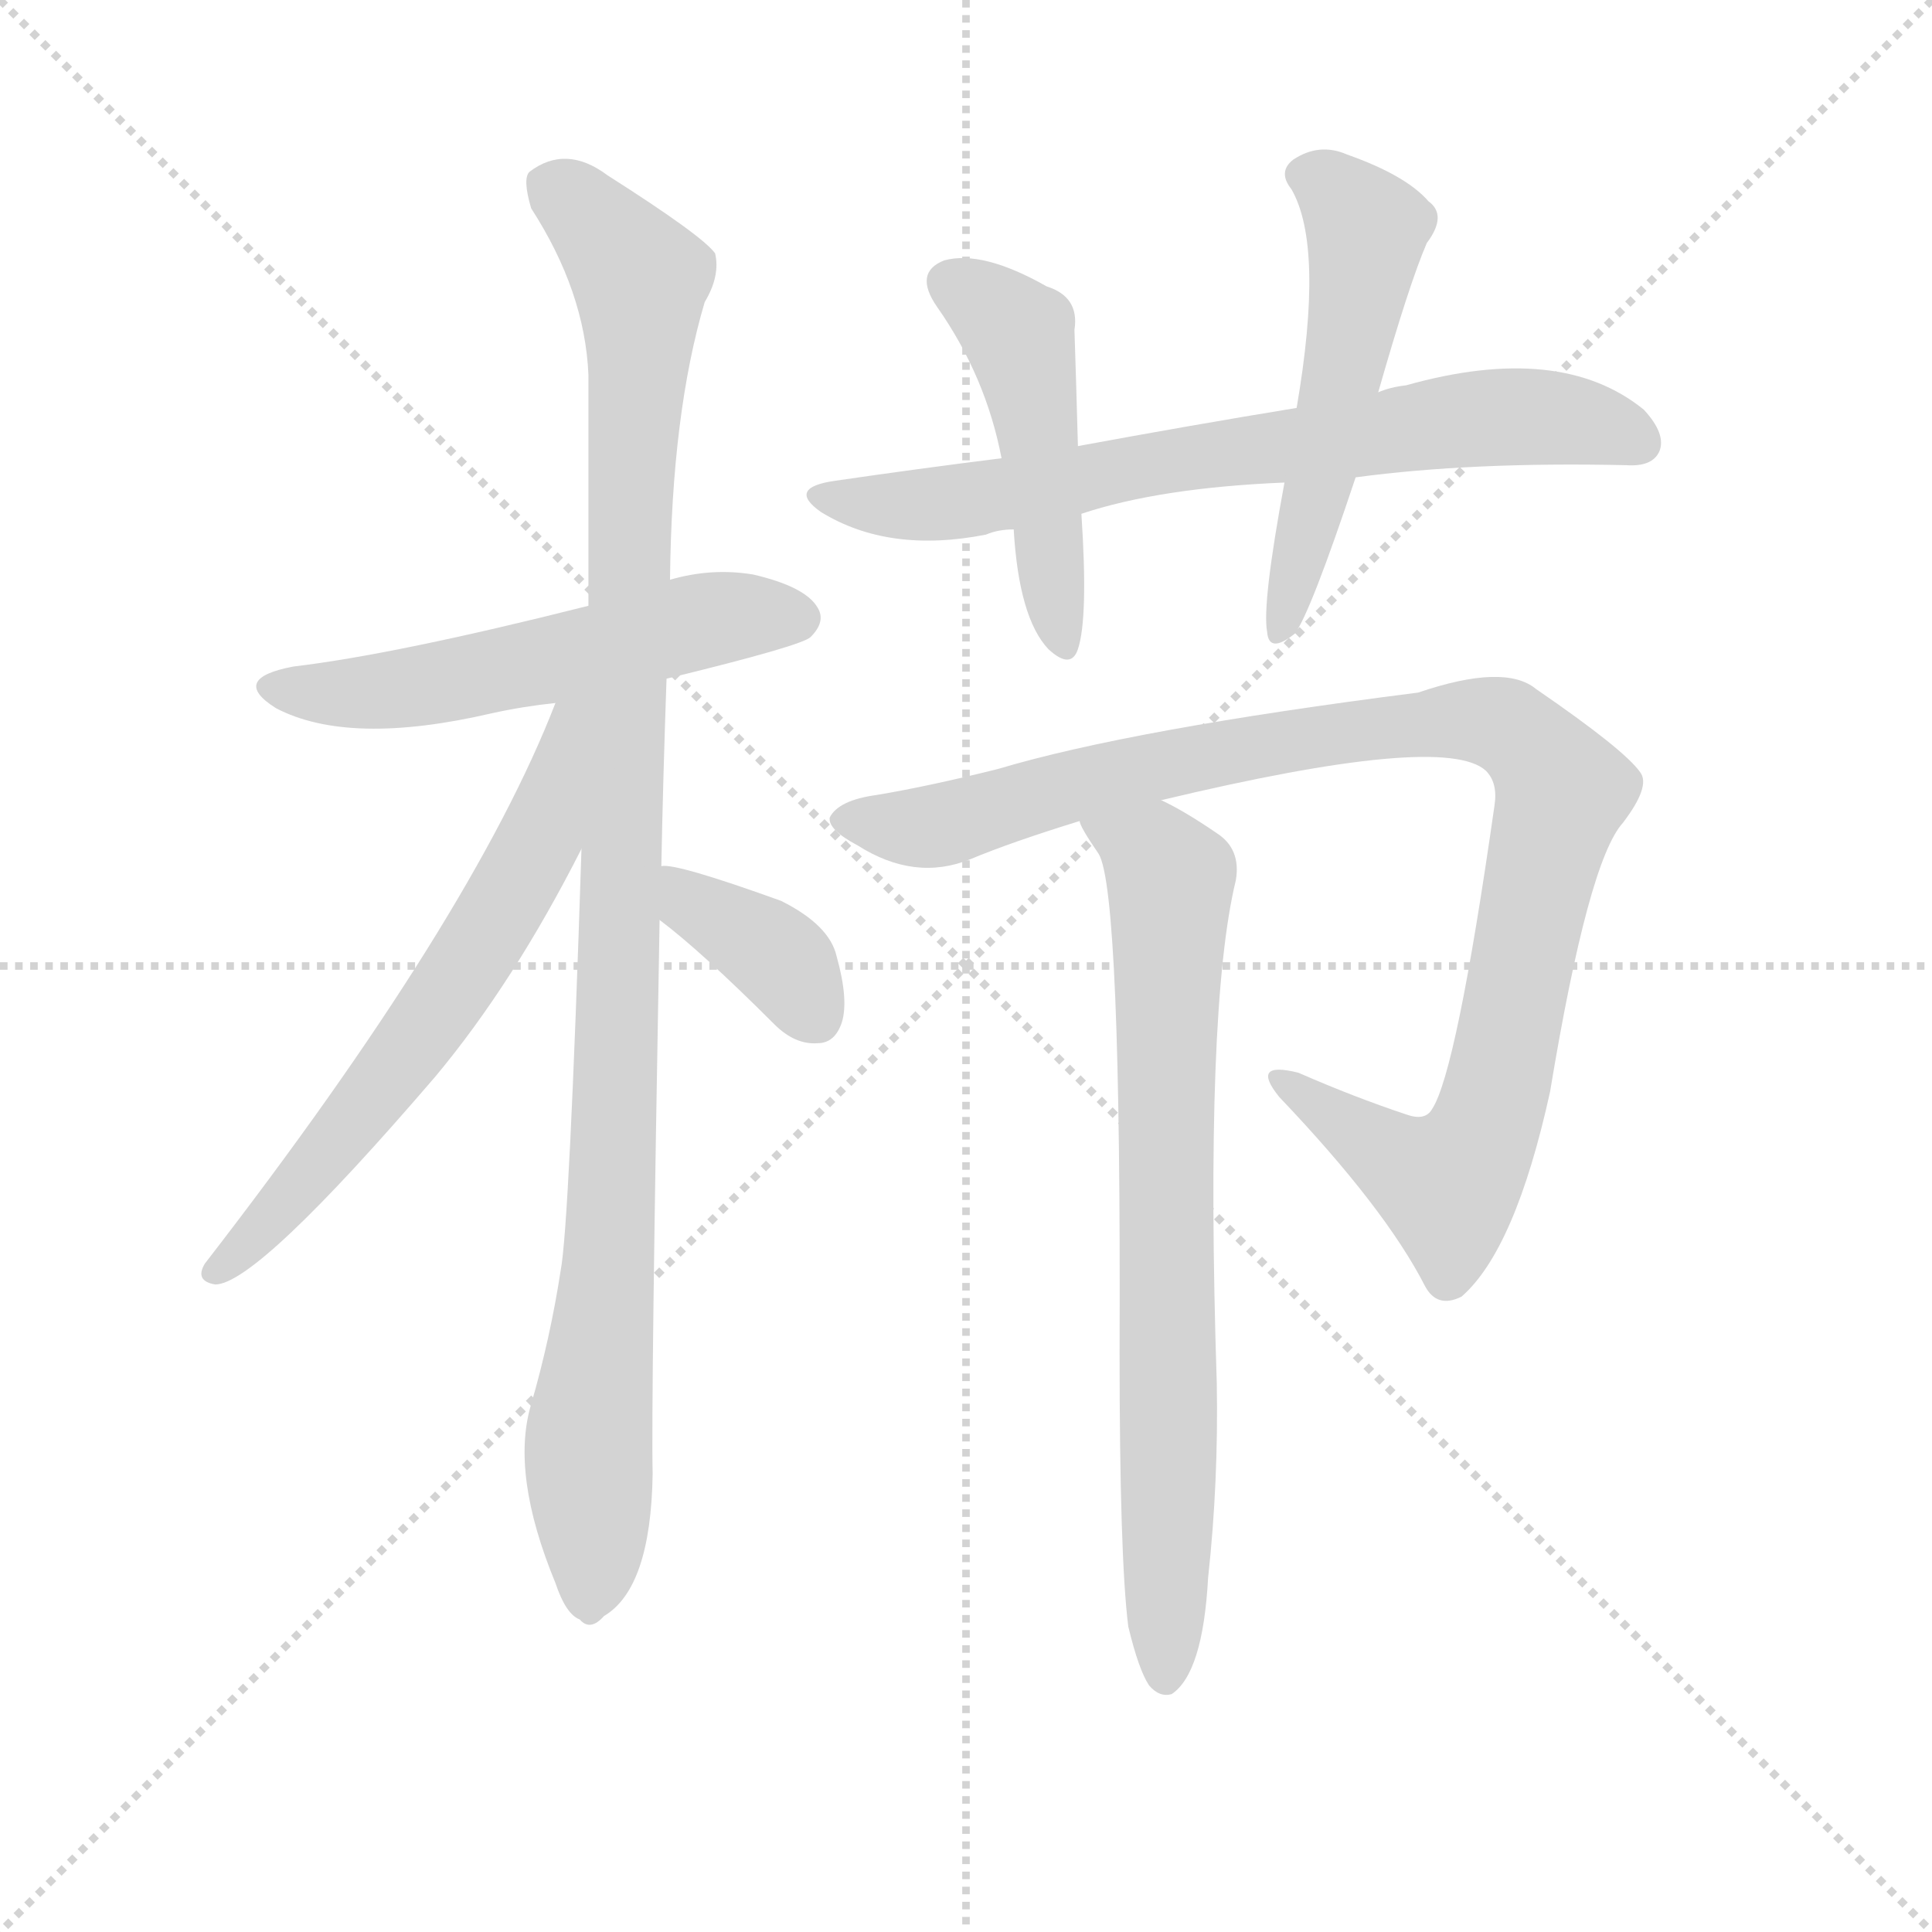 <svg version="1.1" viewBox="0 0 1024 1024" xmlns="http://www.w3.org/2000/svg">
  <g stroke="lightgray" stroke-dasharray="1,1" stroke-width="1" transform="scale(4, 4)">
    <line x1="0" y1="0" x2="256" y2="256"></line>
    <line x1="256" y1="0" x2="0" y2="256"></line>
    <line x1="128" y1="0" x2="128" y2="256"></line>
    <line x1="0" y1="128" x2="256" y2="128"></line>
  </g>
  <g transform="scale(0.92, -0.92) translate(60, -830)">
    <style type="text/css">
      
        @keyframes keyframes0 {
          from {
            stroke: blue;
            stroke-dashoffset: 560;
            stroke-width: 128;
          }
          65% {
            animation-timing-function: step-end;
            stroke: blue;
            stroke-dashoffset: 0;
            stroke-width: 128;
          }
          to {
            stroke: black;
            stroke-width: 1024;
          }
        }
        #make-me-a-hanzi-animation-0 {
          animation: keyframes0 0.706s both;
          animation-delay: 0s;
          animation-timing-function: linear;
        }
      
        @keyframes keyframes1 {
          from {
            stroke: blue;
            stroke-dashoffset: 1092;
            stroke-width: 128;
          }
          78% {
            animation-timing-function: step-end;
            stroke: blue;
            stroke-dashoffset: 0;
            stroke-width: 128;
          }
          to {
            stroke: black;
            stroke-width: 1024;
          }
        }
        #make-me-a-hanzi-animation-1 {
          animation: keyframes1 1.139s both;
          animation-delay: 0.706s;
          animation-timing-function: linear;
        }
      
        @keyframes keyframes2 {
          from {
            stroke: blue;
            stroke-dashoffset: 650;
            stroke-width: 128;
          }
          68% {
            animation-timing-function: step-end;
            stroke: blue;
            stroke-dashoffset: 0;
            stroke-width: 128;
          }
          to {
            stroke: black;
            stroke-width: 1024;
          }
        }
        #make-me-a-hanzi-animation-2 {
          animation: keyframes2 0.779s both;
          animation-delay: 1.844s;
          animation-timing-function: linear;
        }
      
        @keyframes keyframes3 {
          from {
            stroke: blue;
            stroke-dashoffset: 376;
            stroke-width: 128;
          }
          55% {
            animation-timing-function: step-end;
            stroke: blue;
            stroke-dashoffset: 0;
            stroke-width: 128;
          }
          to {
            stroke: black;
            stroke-width: 1024;
          }
        }
        #make-me-a-hanzi-animation-3 {
          animation: keyframes3 0.556s both;
          animation-delay: 2.623s;
          animation-timing-function: linear;
        }
      
        @keyframes keyframes4 {
          from {
            stroke: blue;
            stroke-dashoffset: 732;
            stroke-width: 128;
          }
          70% {
            animation-timing-function: step-end;
            stroke: blue;
            stroke-dashoffset: 0;
            stroke-width: 128;
          }
          to {
            stroke: black;
            stroke-width: 1024;
          }
        }
        #make-me-a-hanzi-animation-4 {
          animation: keyframes4 0.846s both;
          animation-delay: 3.179s;
          animation-timing-function: linear;
        }
      
        @keyframes keyframes5 {
          from {
            stroke: blue;
            stroke-dashoffset: 484;
            stroke-width: 128;
          }
          61% {
            animation-timing-function: step-end;
            stroke: blue;
            stroke-dashoffset: 0;
            stroke-width: 128;
          }
          to {
            stroke: black;
            stroke-width: 1024;
          }
        }
        #make-me-a-hanzi-animation-5 {
          animation: keyframes5 0.644s both;
          animation-delay: 4.025s;
          animation-timing-function: linear;
        }
      
        @keyframes keyframes6 {
          from {
            stroke: blue;
            stroke-dashoffset: 541;
            stroke-width: 128;
          }
          64% {
            animation-timing-function: step-end;
            stroke: blue;
            stroke-dashoffset: 0;
            stroke-width: 128;
          }
          to {
            stroke: black;
            stroke-width: 1024;
          }
        }
        #make-me-a-hanzi-animation-6 {
          animation: keyframes6 0.69s both;
          animation-delay: 4.669s;
          animation-timing-function: linear;
        }
      
        @keyframes keyframes7 {
          from {
            stroke: blue;
            stroke-dashoffset: 1038;
            stroke-width: 128;
          }
          77% {
            animation-timing-function: step-end;
            stroke: blue;
            stroke-dashoffset: 0;
            stroke-width: 128;
          }
          to {
            stroke: black;
            stroke-width: 1024;
          }
        }
        #make-me-a-hanzi-animation-7 {
          animation: keyframes7 1.095s both;
          animation-delay: 5.359s;
          animation-timing-function: linear;
        }
      
        @keyframes keyframes8 {
          from {
            stroke: blue;
            stroke-dashoffset: 773;
            stroke-width: 128;
          }
          72% {
            animation-timing-function: step-end;
            stroke: blue;
            stroke-dashoffset: 0;
            stroke-width: 128;
          }
          to {
            stroke: black;
            stroke-width: 1024;
          }
        }
        #make-me-a-hanzi-animation-8 {
          animation: keyframes8 0.879s both;
          animation-delay: 6.454s;
          animation-timing-function: linear;
        }
      
    </style>
    
      <path d="M 324 439 Q 402 458 407 463 Q 416 472 411 480 Q 404 492 374 499 Q 350 503 326 496 L 279 481 Q 168 453 109 446 Q 72 439 99 422 Q 141 400 223 419 Q 241 423 260 425 L 324 439 Z" fill="lightgray"></path>
    
      <path d="M 321 331 Q 322 382 324 439 L 326 496 Q 327 592 346 656 Q 355 671 352 684 Q 345 694 290 729 Q 266 747 245 731 Q 241 727 246 710 Q 277 662 279 614 L 279 481 L 275 341 Q 268 124 263 98 Q 257 59 246 21 Q 234 -19 260 -82 Q 266 -100 274 -103 Q 280 -110 288 -101 Q 315 -85 316 -19 Q 315 20 320 300 L 321 331 Z" fill="lightgray"></path>
    
      <path d="M 260 425 Q 212 301 58 102 Q 52 92 64 90 Q 88 90 191 210 Q 236 264 275 341 C 331 450 271 453 260 425 Z" fill="lightgray"></path>
    
      <path d="M 320 300 Q 344 282 386 240 Q 398 228 411 229 Q 421 229 425 241 Q 429 254 422 279 Q 418 297 390 311 Q 329 333 321 331 C 291 332 296 318 320 300 Z" fill="lightgray"></path>
    
      <path d="M 721 555 Q 788 564 877 562 Q 892 561 896 570 Q 900 580 887 594 Q 839 633 750 608 Q 741 607 734 604 L 687 595 Q 626 585 561 573 L 517 566 Q 469 560 421 553 Q 393 549 413 535 Q 452 511 508 522 Q 515 525 524 525 L 563 534 Q 608 549 680 552 L 721 555 Z" fill="lightgray"></path>
    
      <path d="M 561 573 Q 560 610 559 640 Q 562 659 543 665 Q 506 686 484 680 Q 466 673 480 653 Q 508 613 517 566 L 524 525 Q 527 474 544 456 Q 557 444 561 456 Q 567 474 563 534 L 561 573 Z" fill="lightgray"></path>
    
      <path d="M 734 604 Q 752 667 762 690 Q 774 706 763 714 Q 750 729 716 741 Q 700 748 685 738 Q 676 731 684 721 Q 703 688 687 595 L 680 552 Q 667 482 670 466 Q 671 453 686 465 Q 695 477 721 555 L 734 604 Z" fill="lightgray"></path>
    
      <path d="M 609 369 Q 772 408 796 386 Q 803 379 801 366 Q 779 212 765 191 Q 761 184 750 188 Q 720 198 688 212 Q 660 219 677 198 Q 738 134 761 89 Q 768 76 782 83 Q 813 110 833 201 Q 855 334 875 356 Q 891 377 885 385 Q 876 398 825 433 Q 807 448 757 431 Q 592 410 515 387 Q 475 377 445 372 Q 423 369 418 359 Q 417 352 434 343 Q 467 322 499 335 Q 523 345 562 357 L 609 369 Z" fill="lightgray"></path>
    
      <path d="M 590 -107 Q 596 -132 602 -141 Q 608 -148 615 -146 Q 633 -134 636 -79 Q 642 -24 641 33 Q 634 249 652 323 Q 655 341 641 350 Q 622 363 609 369 C 583 383 548 383 562 357 Q 562 354 573 338 Q 586 316 585 51 Q 585 -67 590 -107 Z" fill="lightgray"></path>
    
    
      <clipPath id="make-me-a-hanzi-clip-0">
        <path d="M 324 439 Q 402 458 407 463 Q 416 472 411 480 Q 404 492 374 499 Q 350 503 326 496 L 279 481 Q 168 453 109 446 Q 72 439 99 422 Q 141 400 223 419 Q 241 423 260 425 L 324 439 Z"></path>
      </clipPath>
      <path clip-path="url(#make-me-a-hanzi-clip-0)" d="M 101 435 L 121 430 L 174 433 L 347 473 L 400 474" fill="none" id="make-me-a-hanzi-animation-0" stroke-dasharray="432 864" stroke-linecap="round"></path>
    
      <clipPath id="make-me-a-hanzi-clip-1">
        <path d="M 321 331 Q 322 382 324 439 L 326 496 Q 327 592 346 656 Q 355 671 352 684 Q 345 694 290 729 Q 266 747 245 731 Q 241 727 246 710 Q 277 662 279 614 L 279 481 L 275 341 Q 268 124 263 98 Q 257 59 246 21 Q 234 -19 260 -82 Q 266 -100 274 -103 Q 280 -110 288 -101 Q 315 -85 316 -19 Q 315 20 320 300 L 321 331 Z"></path>
      </clipPath>
      <path clip-path="url(#make-me-a-hanzi-clip-1)" d="M 257 724 L 309 670 L 295 187 L 279 0 L 279 -90" fill="none" id="make-me-a-hanzi-animation-1" stroke-dasharray="964 1928" stroke-linecap="round"></path>
    
      <clipPath id="make-me-a-hanzi-clip-2">
        <path d="M 260 425 Q 212 301 58 102 Q 52 92 64 90 Q 88 90 191 210 Q 236 264 275 341 C 331 450 271 453 260 425 Z"></path>
      </clipPath>
      <path clip-path="url(#make-me-a-hanzi-clip-2)" d="M 275 422 L 266 416 L 250 344 L 187 240 L 110 142 L 65 98" fill="none" id="make-me-a-hanzi-animation-2" stroke-dasharray="522 1044" stroke-linecap="round"></path>
    
      <clipPath id="make-me-a-hanzi-clip-3">
        <path d="M 320 300 Q 344 282 386 240 Q 398 228 411 229 Q 421 229 425 241 Q 429 254 422 279 Q 418 297 390 311 Q 329 333 321 331 C 291 332 296 318 320 300 Z"></path>
      </clipPath>
      <path clip-path="url(#make-me-a-hanzi-clip-3)" d="M 323 323 L 391 276 L 411 244" fill="none" id="make-me-a-hanzi-animation-3" stroke-dasharray="248 496" stroke-linecap="round"></path>
    
      <clipPath id="make-me-a-hanzi-clip-4">
        <path d="M 721 555 Q 788 564 877 562 Q 892 561 896 570 Q 900 580 887 594 Q 839 633 750 608 Q 741 607 734 604 L 687 595 Q 626 585 561 573 L 517 566 Q 469 560 421 553 Q 393 549 413 535 Q 452 511 508 522 Q 515 525 524 525 L 563 534 Q 608 549 680 552 L 721 555 Z"></path>
      </clipPath>
      <path clip-path="url(#make-me-a-hanzi-clip-4)" d="M 415 545 L 480 539 L 604 563 L 813 590 L 860 585 L 884 575" fill="none" id="make-me-a-hanzi-animation-4" stroke-dasharray="604 1208" stroke-linecap="round"></path>
    
      <clipPath id="make-me-a-hanzi-clip-5">
        <path d="M 561 573 Q 560 610 559 640 Q 562 659 543 665 Q 506 686 484 680 Q 466 673 480 653 Q 508 613 517 566 L 524 525 Q 527 474 544 456 Q 557 444 561 456 Q 567 474 563 534 L 561 573 Z"></path>
      </clipPath>
      <path clip-path="url(#make-me-a-hanzi-clip-5)" d="M 489 666 L 527 637 L 553 459" fill="none" id="make-me-a-hanzi-animation-5" stroke-dasharray="356 712" stroke-linecap="round"></path>
    
      <clipPath id="make-me-a-hanzi-clip-6">
        <path d="M 734 604 Q 752 667 762 690 Q 774 706 763 714 Q 750 729 716 741 Q 700 748 685 738 Q 676 731 684 721 Q 703 688 687 595 L 680 552 Q 667 482 670 466 Q 671 453 686 465 Q 695 477 721 555 L 734 604 Z"></path>
      </clipPath>
      <path clip-path="url(#make-me-a-hanzi-clip-6)" d="M 691 729 L 705 724 L 727 698 L 701 550 L 678 467" fill="none" id="make-me-a-hanzi-animation-6" stroke-dasharray="413 826" stroke-linecap="round"></path>
    
      <clipPath id="make-me-a-hanzi-clip-7">
        <path d="M 609 369 Q 772 408 796 386 Q 803 379 801 366 Q 779 212 765 191 Q 761 184 750 188 Q 720 198 688 212 Q 660 219 677 198 Q 738 134 761 89 Q 768 76 782 83 Q 813 110 833 201 Q 855 334 875 356 Q 891 377 885 385 Q 876 398 825 433 Q 807 448 757 431 Q 592 410 515 387 Q 475 377 445 372 Q 423 369 418 359 Q 417 352 434 343 Q 467 322 499 335 Q 523 345 562 357 L 609 369 Z"></path>
      </clipPath>
      <path clip-path="url(#make-me-a-hanzi-clip-7)" d="M 427 359 L 486 355 L 674 402 L 772 415 L 809 411 L 839 373 L 801 196 L 789 166 L 770 150 L 680 207" fill="none" id="make-me-a-hanzi-animation-7" stroke-dasharray="910 1820" stroke-linecap="round"></path>
    
      <clipPath id="make-me-a-hanzi-clip-8">
        <path d="M 590 -107 Q 596 -132 602 -141 Q 608 -148 615 -146 Q 633 -134 636 -79 Q 642 -24 641 33 Q 634 249 652 323 Q 655 341 641 350 Q 622 363 609 369 C 583 383 548 383 562 357 Q 562 354 573 338 Q 586 316 585 51 Q 585 -67 590 -107 Z"></path>
      </clipPath>
      <path clip-path="url(#make-me-a-hanzi-clip-8)" d="M 568 356 L 601 340 L 614 324 L 611 -136" fill="none" id="make-me-a-hanzi-animation-8" stroke-dasharray="645 1290" stroke-linecap="round"></path>
    
  </g>
</svg>